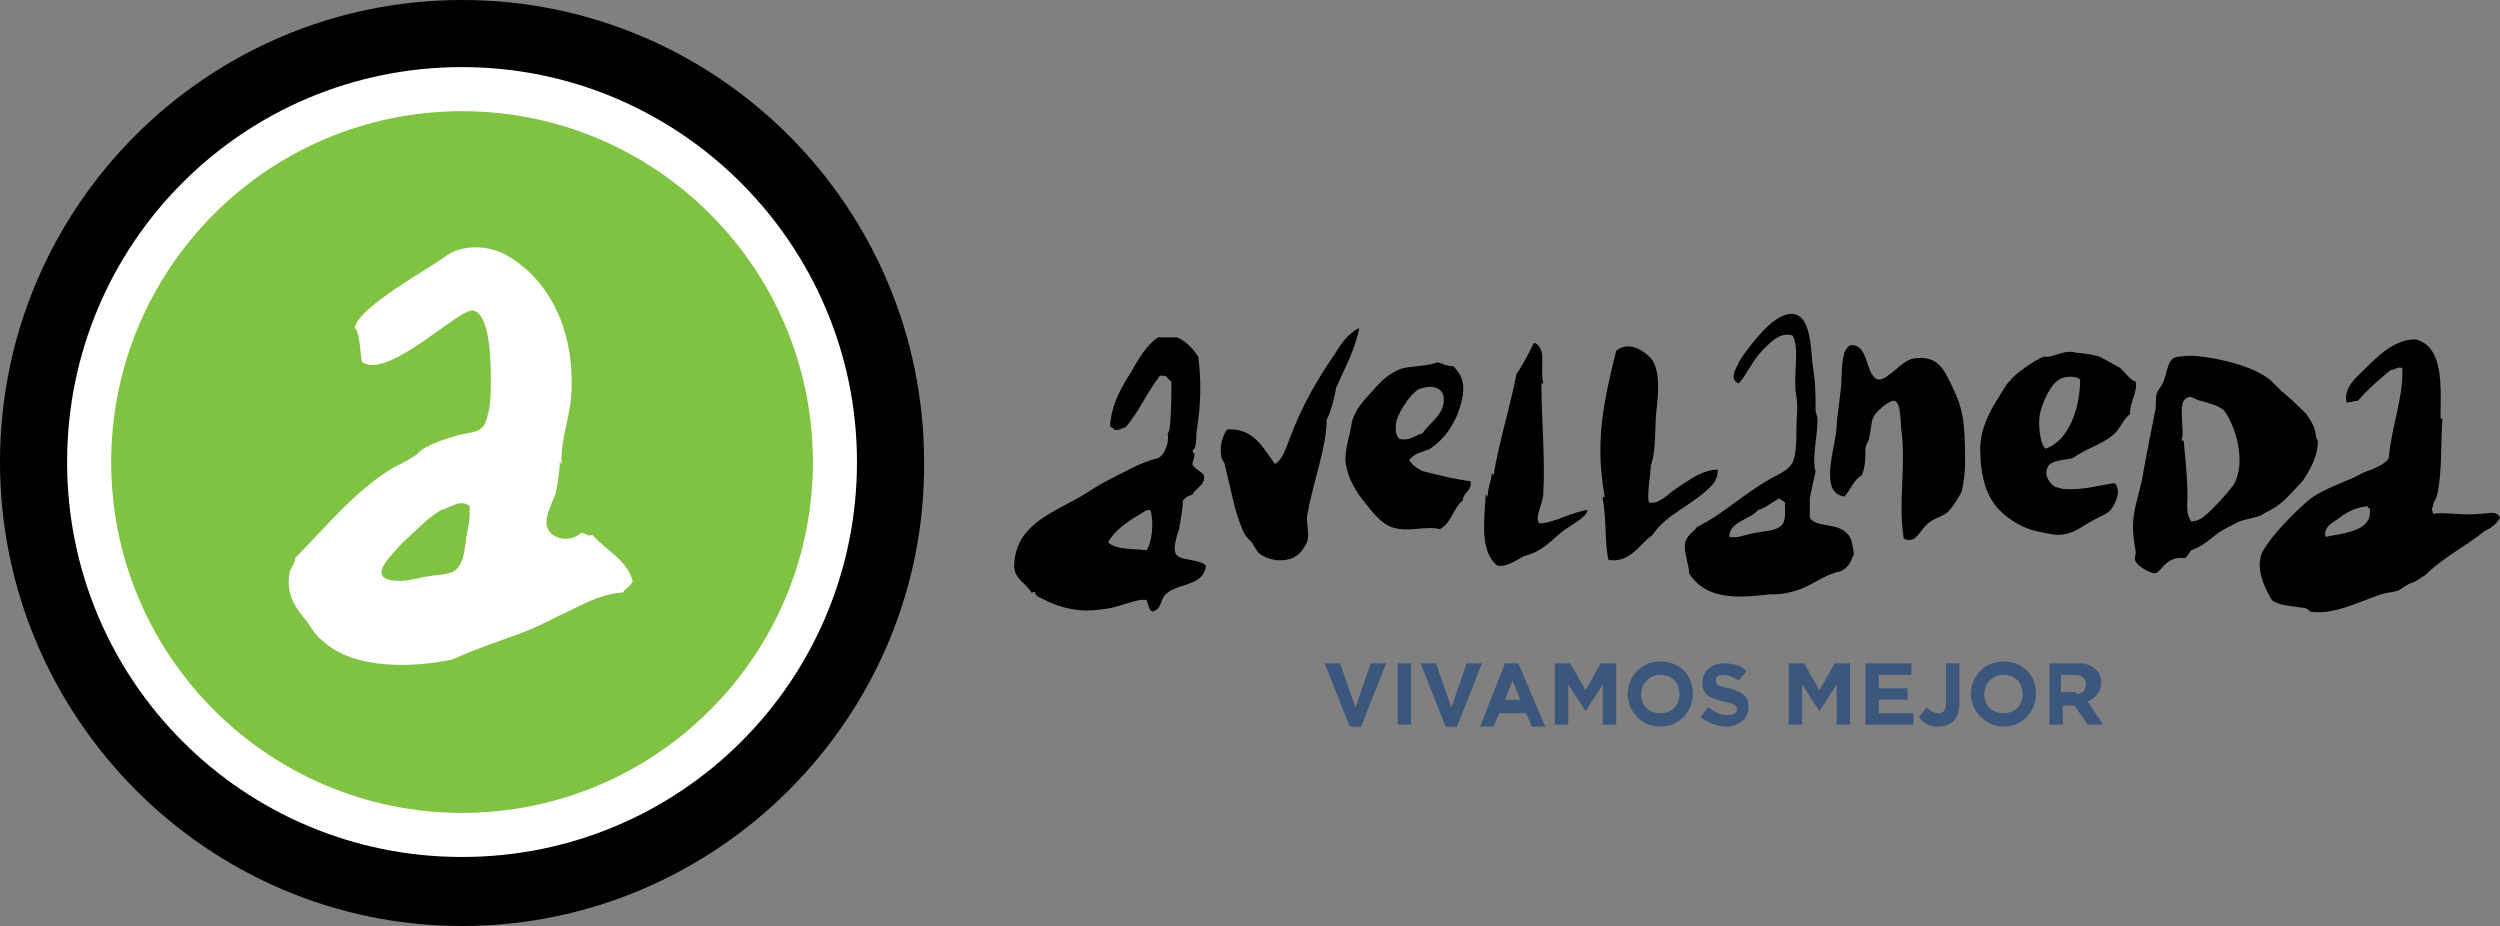 <?xml version="1.0" encoding="utf-8"?>
<!-- Generator: Adobe Illustrator 25.1.0, SVG Export Plug-In . SVG Version: 6.00 Build 0)  -->
<svg version="1.1" id="Layer_1" xmlns="http://www.w3.org/2000/svg" xmlns:xlink="http://www.w3.org/1999/xlink" x="0px" y="0px"
	 viewBox="0 0 130.4 48.3" style="enable-background:new 0 0 130.4 48.3;" xml:space="preserve">
<rect x="0" y="0" width="130.4" height="48.3" fill="#808080" stroke="none"/>
<style type="text/css">
	.st0{fill:#FFFFFF;}
	.st1{fill:#80C242;}
	.st2{fill:#3D577C;}
</style>
<g>
	<g>
		<path d="M24.1,48.3C10.8,48.3,0,37.4,0,24.1C0,10.8,10.8,0,24.1,0c13.3,0,24.1,10.8,24.1,24.1C48.3,37.4,37.4,48.3,24.1,48.3
			L24.1,48.3z"/>
		<path class="st0" d="M24.1,3.5c-11.4,0-20.6,9.2-20.6,20.6c0,11.4,9.2,20.6,20.6,20.6c11.4,0,20.6-9.2,20.6-20.6
			C44.7,12.8,35.5,3.5,24.1,3.5L24.1,3.5z"/>
		<path class="st1" d="M5.8,24.1C5.8,14,14,5.8,24.1,5.8c10.1,0,18.3,8.2,18.3,18.3c0,10.1-8.2,18.3-18.3,18.3
			C14,42.4,5.8,34.2,5.8,24.1z"/>
		<g>
			<path class="st0" d="M30.9,27.9c-0.3,0.1-0.3-0.1-0.6-0.1c-0.5,0.5-1.7,0.4-1.8-0.5c0-0.5,0.3-1.1,0.5-1.6
				c0.1-0.6,0.2-1.2,0.2-1.6c0.1,0,0,0.1,0.1,0.1c-0.1-1.1,0.4-2.3,0.5-3.6c0.2-3.3-1.1-6-3.4-7.3c-0.9-0.5-2.3-0.6-3.2,0.1
				c-0.8,0.6-4.5,2.6-4.7,3.7c0.3,0.2,0.3,1.7,0.4,1.8c1.4,0.9,5.1-2.9,5.8-2.7c0.8,0.2,0.9,2.3,0.9,3.5c0,0.7,0,1.5-0.2,2.1
				c-0.2,0.8-0.7,0.7-1.5,0.9c-0.7,0.2-1.3,0.4-1.8,0.7c-0.2,0.1-0.3,0.3-0.5,0.4c-0.3,0.2-0.7,0.4-1.1,0.6c-2,1.2-3.6,3.2-5.1,4.7
				c0,0.3-0.3,0.6-0.3,0.8c-0.2,1.2,0.4,1.9,0.9,2.5c0.2,0.3,0.5,0.8,0.8,1c1.7,1.6,4.9,1.4,6.8,1c1.3-0.6,2.6-1,3.9-1.5
				c0.7-0.3,1.3-0.6,1.9-0.9c0.9-0.4,1.8-1,3.1-1.1c0.1-0.2,0.4-0.3,0.5-0.6C32.7,29.2,31.6,28.7,30.9,27.9z M24.4,27.6
				c-0.2,0.9-0.1,2.1-1,2.3c-0.4,0.1-0.8,0.1-1.3,0.2c-0.5,0.1-0.9,0.2-1.2,0.2c-2,0-0.5-1.3,0.1-2c0.8-0.7,1.2-1.2,2-1.7
				c0.5-0.1,1-0.6,1.5-0.2C24.5,26.9,24.5,27.2,24.4,27.6z"/>
		</g>
	</g>
	<g>
		<path d="M129.4,26.8c-0.9,0.1-1.9-0.1-2.5,0c0-0.2-0.1-0.2,0-0.4c0-0.1,0.1-0.3,0.2-0.5c0.3-1.2,0.2-2.9,0.3-4.1
			c0,0-0.1,0.1-0.1,0c0-1.6,0.2-3.7-1.3-4.1c-1,0-1.8,0.7-2.5,1.4c-0.5,0.5-1.3,1.1-1.1,1.9c0.2,0,0.4-0.1,0.6-0.1
			c0.5-0.6,1.1-1.1,1.7-1.6c0.2,0,0.4-0.2,0.6-0.1c0.1,1.4-0.6,3.2-0.7,4.7c-0.2,0.3-0.5,0.4-0.9,0.6c-0.4,0.1-0.7,0.3-0.9,0.4
			c-0.7,0.3-1.8,0.7-2.4,1.2c-0.8,0.7-1.9,1.8-2.4,2.7c-0.4,0.9,0.2,2,0.5,2.5c0.4,0.3,1,0.3,1.6,0.4c0.2,0,0.3,0.1,0.4,0.2
			c1.2,0.2,2.5-0.5,3.7-0.9c0.3-0.1,0.6-0.1,0.9-0.2c0.2-0.1,0.4-0.3,0.7-0.4c0.3-0.1,0.5-0.3,0.7-0.4c0.9-0.9,2.1-1.5,3.1-2.3
			c0.2-0.1,0.6-0.3,0.8-0.7C130.2,26.6,129.8,26.8,129.4,26.8z M121.3,28c-0.1-0.5,0.3-0.7,0.6-0.9c0.4-0.3,0.8-0.6,1.6-0.7
			c0,0.1,0,0.1,0.1,0.1C123.8,27.7,122.3,27.8,121.3,28z"/>
		<path d="M118.9,26.3c0.5-0.4,0.8-0.8,1.2-1.2c0.4-0.6,0.8-1.3,0.8-2.1c-0.1-0.1,0-0.1-0.1-0.2c0-0.5-0.3-0.9-0.5-1.2
			c-0.4-0.4-0.8-0.8-1.3-1.2c-0.2-0.2-0.4-0.4-0.6-0.6c-0.8-0.6-1.9-0.9-2.9-1.1c-0.6-0.1-1.2-0.2-1.8-0.1c-0.7,0-0.6,0.8-0.9,1.4
			c-0.1,0.2-0.2,0.3-0.3,0.5c-0.1,0.3,0,0.7-0.1,1c-0.2,1-0.4,2-0.6,3.1c-0.1,0.8-0.4,1.5-0.5,2.3c-0.1,0.6,0,1.3,0.1,1.9
			c0,0.2-0.1,0.3,0,0.5c0.1,0.2,0.7,0.6,1,0.6c0.2,0,0.4-0.4,0.7-0.6c0.3-0.2,0.5-0.2,0.9-0.2c0.1-0.1,0.2-0.3,0.3-0.4
			c0.6-0.2,1-0.6,1.4-0.9c0.3-0.2,0.7-0.4,1.1-0.6c0.3-0.1,0.8-0.2,1.1-0.3C118.2,26.7,118.5,26.6,118.9,26.3z M116.5,25.3
			c-0.3,0.4-1.1,1.3-1.5,1.6c-0.2,0.2-0.5,0.3-0.7,0.3c-0.3-0.4-0.2-0.9-0.2-1.3c0-0.9-0.1-1.9-0.2-2.9c0-0.1-0.1,0.1-0.1-0.1
			c0.1-0.3,0-0.8,0-1.3c0-0.4,0-0.8,0.4-0.9c0.2,0,0.4,0.2,0.6,0.2c0.6,0.2,0.8,0.2,1.2,0.5C116.6,22.2,117.2,24.1,116.5,25.3z"/>
		<path d="M110.6,19.2c-0.2-0.1-0.7-0.4-1.1-0.6c-0.3-0.1-1-0.2-1.2-0.2c-0.7-0.2-1.2,0.3-1.7,0.2c-0.5,0.2-1.5,0.9-1.8,1.3
			c-0.2,0.2-0.4,0.6-0.6,0.9c-0.5,0.8-1,1.8-0.9,2.9c0,0.8,0.2,1.8,0.6,2.4c0.4,0.7,1.4,1.4,2.3,1.6c0.5,0.1,0.9,0.2,1.1,0.2
			c0.7,0,1.1-0.3,1.6-0.6c0.3-0.2,0.8-0.4,1.1-0.6c0.3-0.3,0.7-1.1,0.3-1.5c-0.8,0.1-1.7,0.4-2.7,0.3c-0.1,0-0.3-0.1-0.4-0.1
			c-0.3-0.2-0.6-0.6-0.4-1c0.1-0.4,0.9-0.4,1.3-0.5c0.7-0.5,1.5-0.7,2.1-1.2c0.4-0.3,0.5-0.8,0.9-1.1c0-0.7,0.4-1.1,0.3-1.7
			C111.2,19.9,110.8,19.4,110.6,19.2z M106.7,23.4c-0.3-0.2-0.4-1.3-0.3-1.8c0.1-0.5,0.5-1.5,1-1.8c0.3-0.2,0.9-0.2,1.1,0
			C108.5,21.3,107.9,23,106.7,23.4z"/>
		<path d="M102.3,21.4c-0.1-0.4-0.3-0.9-0.5-1.3c-0.4-0.8-0.7-1.6-2-1.4c-0.6,0.1-1.3,1.1-1.8,1.1c-0.7-0.1-0.5-1.8-1.4-1.8
			c-0.2,0-0.3,0.2-0.4,0.4c-0.2,0.7-0.1,1.5-0.2,2c0,0.2-0.2,1.5-0.2,1.8c0,0,0.1-0.1,0,0c0,1-1,3.5,0.4,3.7
			c0.3-0.3,0.5-0.9,0.9-1.1c0.2-0.4,0.2-0.9,0.2-1.4c0-0.2,0.2-0.4,0.2-0.6c0.1-0.4,0.1-0.8,0.2-1c0.1-0.3,0.8-0.9,1.1-0.9
			c0.4,0.1,0.3,1.2,0.4,1.7c0.2,2-0.2,3.6,0.1,5.5c0.7,0.3,0.8-0.5,1.4-0.9c0.3-0.2,0.7-0.3,0.9-0.5c0.3-0.3,0.5-0.7,0.7-1
			c0.1-0.3,0.2-1.1,0.2-1.5C102.5,23.4,102.5,22.2,102.3,21.4z"/>
		<path d="M96.2,27.7c-0.5-0.4-1.5-0.2-1.8-0.7c0-0.4,0-0.7,0-1c0.1-0.5,0.2-1,0.3-1.4c-0.2-0.7,0.1-1.8,0.1-2.7
			c0-0.2-0.1-0.4-0.1-0.5c0-0.8,0-1.3-0.1-2c-0.1-0.6-0.1-1.2-0.2-1.7c-0.1-0.7-0.4-1.5-1.2-1.3c-0.7,0.2-1.3,0.9-1.8,1.5
			c-0.2,0.3-0.5,0.6-0.7,1c-0.2,0.4-0.5,0.9,0,1.1c0.5-0.6,0.7-1.2,1.3-1.8c0.4-0.4,0.9-0.9,1.5-0.7c0.4,0.7,0,2.1,0.2,3.2
			c0.1,0.5,0,1.1,0,1.7c0,0.5,0,1-0.1,1.4c-0.1,0.7-0.8,0.9-1.3,1.2c-1.4,0.8-2.4,1.8-3.8,2.5c-0.2,0.3-0.5,0.4-0.6,0.8
			c-0.1,0.5,0.2,1.1,0.2,1.6c0.9,1.4,2.5,1.3,4.2,1.1c0.3,0,0.7,0,1-0.1c1.1-0.2,1.7-0.9,2.7-1.1c0.4-0.2,0.5-0.4,0.7-0.9
			C96.6,28.3,96.6,28,96.2,27.7z M92.8,27.5c-0.3,0.2-0.8,0.2-1.3,0.3c-0.5,0.1-0.9,0.3-1.3,0.2c0-0.8,1.1-0.9,1.5-1.4
			c0.4-0.1,0.7-0.4,1.1-0.6c0.1,0.1,0.2,0.1,0.3,0.2C93.1,26.7,93.2,27.3,92.8,27.5z"/>
		<path d="M89.3,25.3c0.2-0.2,0.3-0.5,0.3-0.8c-0.7,0-1.3,0.4-1.9,0.8c-0.3,0.2-0.6,0.4-0.8,0.6c-0.3,0.2-0.6,0.4-0.9,0.3
			c-0.1-0.5,0.1-1.4,0.1-1.9c0.3-0.8,0.2-2,0.3-2.9c0.1-0.9,0.2-1.9-0.2-2.6c-0.3-0.4-1.2-1.1-1.9-0.5c-0.7,2.8-1.1,4.8-0.6,7.6
			c0,0.1-0.1-0.1-0.1,0.1c0.2,1.1,0.1,2.4,0.3,3.2c1.1,0.2,1.6-0.8,2.3-1.3C86.9,26.8,88.4,26.3,89.3,25.3z"/>
		<path d="M80.5,25.7c0.1-1.8-0.1-3.9-0.1-5.7c0,0,0.1,0,0.1,0c-0.2-0.8,0.2-1.7-0.4-2.1c0,0-0.1,0-0.1,0c-0.3,0.6-0.6,1.2-0.9,1.6
			c-0.3,1.6-0.9,3.5-1.2,5.3c-0.1,0,0-0.1-0.1-0.1c0,0.4-0.2,0.7-0.2,1.2c-0.1,0,0-0.1-0.1-0.1c-0.1,1.4-0.3,3,0.6,3.7
			c0.5,0.1,1-0.3,1.4-0.5c0.9-0.2,1.4-0.8,1.9-1.2c0.3-0.3,1.4-0.8,1.4-1.2c-0.8,0.1-1.8,0.7-2.5,0.7C80,27,80.5,26.3,80.5,25.7z"/>
		<path d="M74.3,24.6c-0.3-0.1-0.6-0.3-0.8-0.6c0.3-0.4,0.7-0.4,1.1-0.6c0.9-0.6,1.5-1.6,1.7-2.8c0.1-0.7-0.1-1.1-0.5-1.5
			c-0.3,0-0.5-0.1-0.8-0.2c-0.6,0.2-1.3,0.2-1.8,0.3c-0.7,0.2-1.2,0.7-1.7,1.3c-0.4,0.4-0.9,1-1,1.6c-0.1,0.7-0.4,1.4-0.3,2.1
			c0.1,0.7,0.5,1.4,0.9,1.9c0.4,0.5,0.9,1.2,1.5,1.4c0.9,0.3,1.7-0.1,2.5,0.1c0.6-0.3,0.7-1.1,1.2-1.5c0-0.4,0.5-0.5,0.4-1
			C75.9,25,75.1,24.8,74.3,24.6z M73,22.9c-0.2-0.2-0.2-0.4-0.2-0.7c0-0.5,0.7-1.6,1.2-1.9c0.5-0.2,1.2-0.2,1.3,0.4
			c0.1,0.9-0.7,1.3-1.1,1.9C73.8,22.7,73.6,23,73,22.9z"/>
		<path d="M69.6,18.5c-0.9,1.3-1.7,2.7-2.3,4.3c-0.2,0.5-0.4,1.2-0.8,1.4c-0.6-0.8-1.1-1.9-2.5-1.8c-0.2,0.3-0.4,0.8-0.3,1.4
			c0,0.2,0.2,0.3,0.2,0.5c0.3,1.2,0.5,2.4,0.9,3.3c0.1,0.3,0.3,0.5,0.5,0.7c0.2,0.3,0.3,0.6,0.6,0.7c0.5,0.3,1.3,0.3,1.7,0
			c0.2-0.1,0.5-0.5,0.6-0.8c0.1-0.4-0.1-1.1,0-1.4c0,0,0.1,0,0,0c0.3-1.7,1-3.5,1-4.9c0.2-0.4,0.4-1.1,0.5-1.7c0.4-0.9,1-2,1.2-3.1
			C70.3,17.4,69.9,18,69.6,18.5z"/>
		<path d="M61.7,26.1c0.2-0.2,0.2-0.2,0.5-0.3c0.1-0.3,0.7-0.5,0.6-1c-0.1-0.2-0.6-0.4-0.6-0.6c0-0.1,0.1-0.3,0.1-0.5
			c0-0.1-0.1-0.1-0.1-0.2c0,0,0.1-0.1,0.1-0.1c0.1-0.2,0.1-0.5,0.1-0.8c0.2-1.2,0.3-2.5,0.1-4c-0.2-0.3-0.6-0.8-1.1-1
			c-0.4,0-0.9,0-1,0c-0.6,0.4-1,1.1-1.4,1.8c-0.5,0.8-1,1.6-1.1,2.8c0,0.1,0.2,0.1,0.2,0.2c0.3,0.1,0.4-0.1,0.6-0.1
			c0.7-0.8,1.1-1.8,1.8-2.7c0.1,0,0.1,0,0.2,0c0.2,0,0.2,0.2,0.4,0.3c0,0.8,0,1.7-0.1,2.5c0,0-0.1,0.3-0.1,0.2
			c0.1,0.4-0.1,1.1-0.5,1.3c-0.9,0.2-1.9,0.8-2.7,1.2c-0.6,0.3-1.1,0.7-1.7,1c-0.9,0.5-1.8,0.9-2.4,1.6c-0.4,0.4-0.7,1.1-0.7,1.8
			c0,0.7,0.6,0.9,0.9,1.4c0.1,0.1,0-0.1,0.2,0c0,0.2,0.1,0.1,0.1,0.2c0.6,0.3,1.2,0.6,2,0.7c0.6,0.1,1.4,0,1.9-0.1
			c0.5-0.1,1.4-0.5,1.8-0.4c0.1,0.2,0.1,0.5,0.3,0.6c0.5-0.1,0.4-0.6,0.7-0.9c0.6-0.6,2-0.4,2.1-1.5c-0.4-0.4-1.5-0.2-1.6-0.7
			c-0.1-0.3,0.1-0.9,0.2-1.2C61.6,27,61.7,26.5,61.7,26.1z M59.8,28.7c-0.8-0.1-1.5,0-2-0.4c0.3-0.6,1-1.1,1.7-1.5
			c0.2-0.1,0.2-0.2,0.5-0.2C60.2,27.2,60.1,28.3,59.8,28.7z"/>
	</g>
	<g>
		<path class="st2" d="M69.1,34.6h0.8l0.8,2.3l0.8-2.3h0.8l-1.3,3.3h-0.6L69.1,34.6z"/>
		<path class="st2" d="M72.9,34.6h0.7v3.2h-0.7V34.6z"/>
		<path class="st2" d="M74.1,34.6h0.8l0.8,2.3l0.8-2.3h0.8l-1.3,3.3h-0.6L74.1,34.6z"/>
		<path class="st2" d="M78.5,34.6h0.7l1.4,3.3h-0.7l-0.3-0.7h-1.4l-0.3,0.7h-0.7L78.5,34.6z M79.3,36.5l-0.4-1l-0.4,1H79.3z"/>
		<path class="st2" d="M81.1,34.6h0.8l0.8,1.4l0.8-1.4h0.8v3.2h-0.7v-2.1l-0.9,1.4h0l-0.9-1.4v2.1h-0.7V34.6z"/>
		<path class="st2" d="M84.9,36.2L84.9,36.2c0-0.9,0.7-1.7,1.7-1.7c1,0,1.7,0.7,1.7,1.7v0c0,0.9-0.7,1.7-1.7,1.7
			C85.6,37.9,84.9,37.1,84.9,36.2z M87.6,36.2L87.6,36.2c0-0.6-0.4-1-1-1c-0.6,0-1,0.5-1,1v0c0,0.6,0.4,1,1,1
			C87.2,37.2,87.6,36.8,87.6,36.2z"/>
		<path class="st2" d="M88.7,37.4l0.4-0.5c0.3,0.2,0.6,0.4,1,0.4c0.3,0,0.5-0.1,0.5-0.3v0c0-0.2-0.1-0.3-0.7-0.4
			c-0.7-0.2-1.1-0.3-1.1-1v0c0-0.6,0.5-1,1.1-1c0.5,0,0.9,0.1,1.2,0.4l-0.4,0.5c-0.3-0.2-0.6-0.3-0.8-0.3c-0.3,0-0.4,0.1-0.4,0.3v0
			c0,0.2,0.1,0.3,0.7,0.4c0.7,0.2,1,0.4,1,1v0c0,0.6-0.5,1-1.2,1C89.6,37.9,89.1,37.7,88.7,37.4z"/>
		<path class="st2" d="M93.3,34.6h0.8l0.8,1.4l0.8-1.4h0.8v3.2h-0.7v-2.1l-0.9,1.4h0L94,35.7v2.1h-0.7V34.6z"/>
		<path class="st2" d="M97.3,34.6h2.4v0.6H98v0.7h1.5v0.6H98v0.7h1.8v0.6h-2.5V34.6z"/>
		<path class="st2" d="M100.1,37.4l0.4-0.5c0.2,0.2,0.4,0.3,0.6,0.3c0.3,0,0.4-0.2,0.4-0.5v-2.1h0.7v2.1c0,0.4-0.1,0.7-0.3,0.9
			c-0.2,0.2-0.5,0.3-0.8,0.3C100.6,37.9,100.3,37.7,100.1,37.4z"/>
		<path class="st2" d="M102.8,36.2L102.8,36.2c0-0.9,0.7-1.7,1.7-1.7c1,0,1.7,0.7,1.7,1.7v0c0,0.9-0.7,1.7-1.7,1.7
			C103.6,37.9,102.8,37.1,102.8,36.2z M105.5,36.2L105.5,36.2c0-0.6-0.4-1-1-1c-0.6,0-1,0.5-1,1v0c0,0.6,0.4,1,1,1
			C105.1,37.2,105.5,36.8,105.5,36.2z"/>
		<path class="st2" d="M106.9,34.6h1.5c0.4,0,0.7,0.1,0.9,0.3c0.2,0.2,0.3,0.4,0.3,0.7v0c0,0.5-0.3,0.8-0.7,1l0.8,1.2h-0.8l-0.7-1
			h-0.6v1h-0.7V34.6z M108.3,36.2c0.3,0,0.5-0.2,0.5-0.5v0c0-0.3-0.2-0.5-0.6-0.5h-0.7v0.9H108.3z"/>
	</g>
</g>
</svg>
